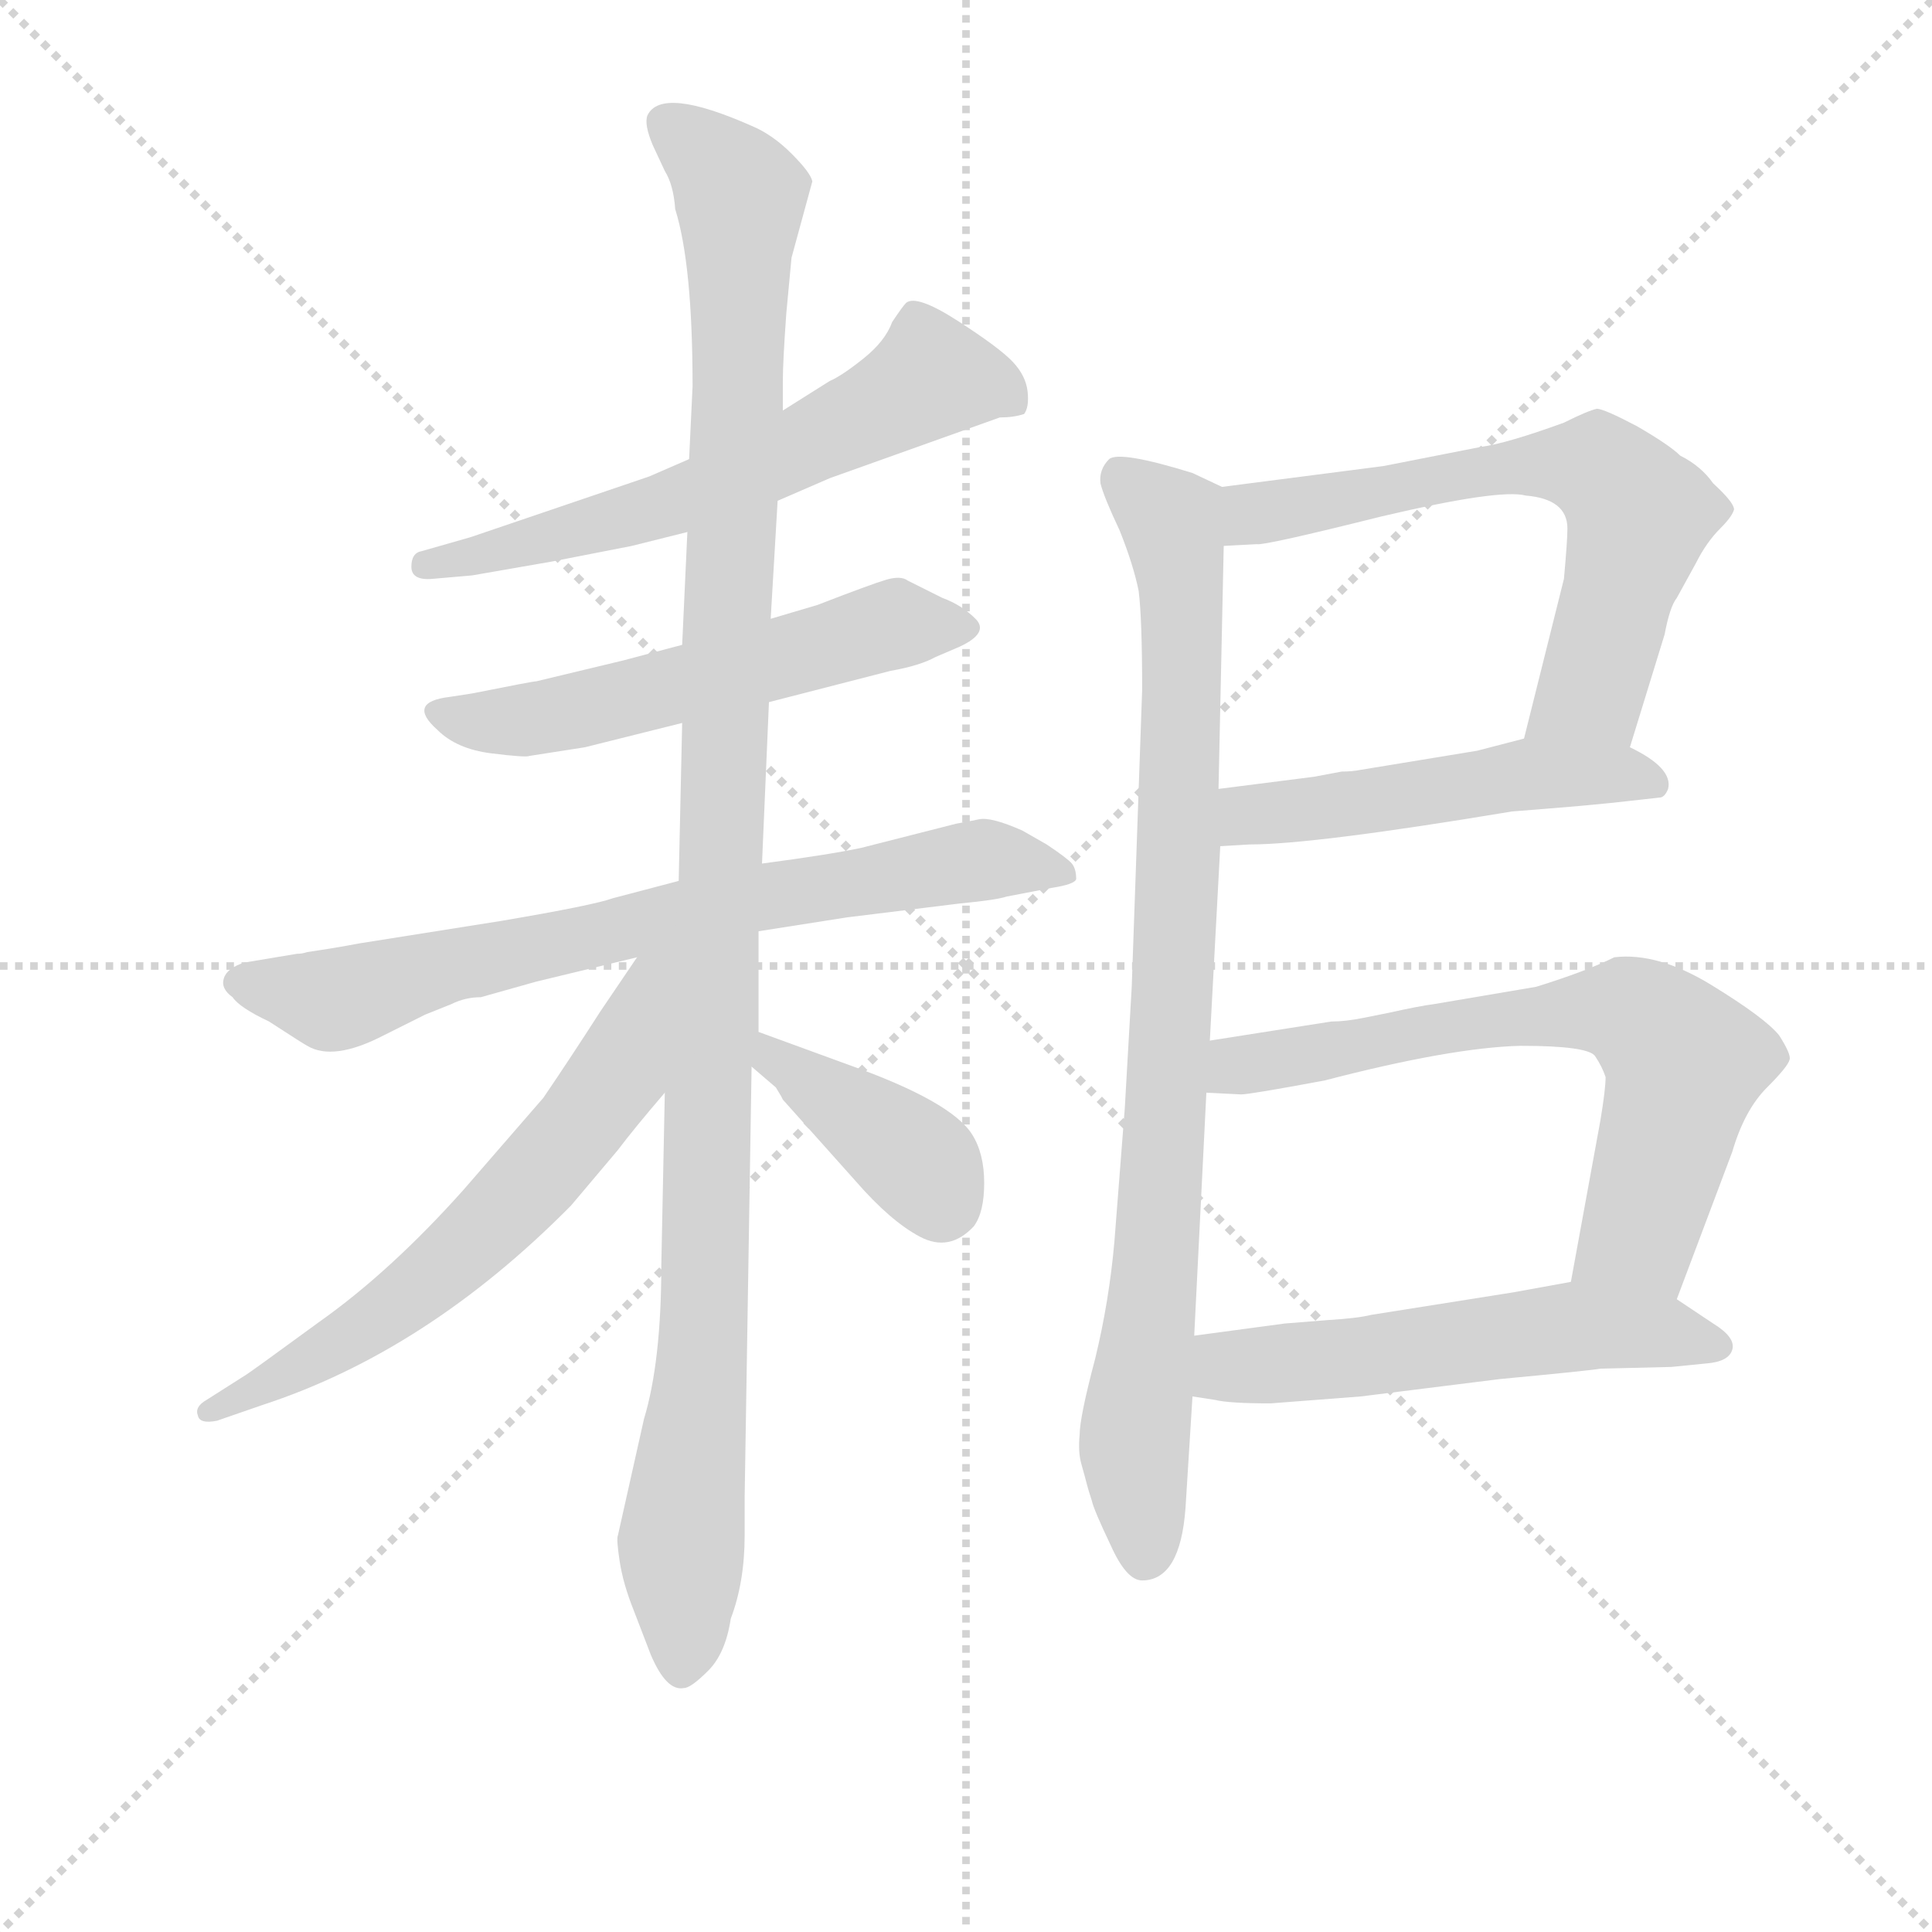 <svg version="1.1" viewBox="0 0 1024 1024" xmlns="http://www.w3.org/2000/svg">
  <g stroke="lightgray" stroke-dasharray="1,1" stroke-width="1" transform="scale(4, 4)">
    <line x1="0" y1="0" x2="256" y2="256"></line>
    <line x1="256" y1="0" x2="0" y2="256"></line>
    <line x1="128" y1="0" x2="128" y2="256"></line>
    <line x1="0" y1="128" x2="256" y2="128"></line>
  </g>
<g transform="scale(0.92, -0.92) translate(60, -900)">
   <style type="text/css">
    @keyframes keyframes0 {
      from {
       stroke: blue;
       stroke-dashoffset: 617;
       stroke-width: 128;
       }
       67% {
       animation-timing-function: step-end;
       stroke: blue;
       stroke-dashoffset: 0;
       stroke-width: 128;
       }
       to {
       stroke: black;
       stroke-width: 1024;
       }
       }
       #make-me-a-hanzi-animation-0 {
         animation: keyframes0 0.752s both;
         animation-delay: 0s;
         animation-timing-function: linear;
       }
    @keyframes keyframes1 {
      from {
       stroke: blue;
       stroke-dashoffset: 562;
       stroke-width: 128;
       }
       65% {
       animation-timing-function: step-end;
       stroke: blue;
       stroke-dashoffset: 0;
       stroke-width: 128;
       }
       to {
       stroke: black;
       stroke-width: 1024;
       }
       }
       #make-me-a-hanzi-animation-1 {
         animation: keyframes1 0.707s both;
         animation-delay: 0.752s;
         animation-timing-function: linear;
       }
    @keyframes keyframes2 {
      from {
       stroke: blue;
       stroke-dashoffset: 738;
       stroke-width: 128;
       }
       71% {
       animation-timing-function: step-end;
       stroke: blue;
       stroke-dashoffset: 0;
       stroke-width: 128;
       }
       to {
       stroke: black;
       stroke-width: 1024;
       }
       }
       #make-me-a-hanzi-animation-2 {
         animation: keyframes2 0.851s both;
         animation-delay: 1.459s;
         animation-timing-function: linear;
       }
    @keyframes keyframes3 {
      from {
       stroke: blue;
       stroke-dashoffset: 1168;
       stroke-width: 128;
       }
       79% {
       animation-timing-function: step-end;
       stroke: blue;
       stroke-dashoffset: 0;
       stroke-width: 128;
       }
       to {
       stroke: black;
       stroke-width: 1024;
       }
       }
       #make-me-a-hanzi-animation-3 {
         animation: keyframes3 1.201s both;
         animation-delay: 2.31s;
         animation-timing-function: linear;
       }
    @keyframes keyframes4 {
      from {
       stroke: blue;
       stroke-dashoffset: 638;
       stroke-width: 128;
       }
       67% {
       animation-timing-function: step-end;
       stroke: blue;
       stroke-dashoffset: 0;
       stroke-width: 128;
       }
       to {
       stroke: black;
       stroke-width: 1024;
       }
       }
       #make-me-a-hanzi-animation-4 {
         animation: keyframes4 0.769s both;
         animation-delay: 3.511s;
         animation-timing-function: linear;
       }
    @keyframes keyframes5 {
      from {
       stroke: blue;
       stroke-dashoffset: 396;
       stroke-width: 128;
       }
       56% {
       animation-timing-function: step-end;
       stroke: blue;
       stroke-dashoffset: 0;
       stroke-width: 128;
       }
       to {
       stroke: black;
       stroke-width: 1024;
       }
       }
       #make-me-a-hanzi-animation-5 {
         animation: keyframes5 0.572s both;
         animation-delay: 4.28s;
         animation-timing-function: linear;
       }
    @keyframes keyframes6 {
      from {
       stroke: blue;
       stroke-dashoffset: 893;
       stroke-width: 128;
       }
       74% {
       animation-timing-function: step-end;
       stroke: blue;
       stroke-dashoffset: 0;
       stroke-width: 128;
       }
       to {
       stroke: black;
       stroke-width: 1024;
       }
       }
       #make-me-a-hanzi-animation-6 {
         animation: keyframes6 0.977s both;
         animation-delay: 4.852s;
         animation-timing-function: linear;
       }
    @keyframes keyframes7 {
      from {
       stroke: blue;
       stroke-dashoffset: 652;
       stroke-width: 128;
       }
       68% {
       animation-timing-function: step-end;
       stroke: blue;
       stroke-dashoffset: 0;
       stroke-width: 128;
       }
       to {
       stroke: black;
       stroke-width: 1024;
       }
       }
       #make-me-a-hanzi-animation-7 {
         animation: keyframes7 0.781s both;
         animation-delay: 5.829s;
         animation-timing-function: linear;
       }
    @keyframes keyframes8 {
      from {
       stroke: blue;
       stroke-dashoffset: 509;
       stroke-width: 128;
       }
       62% {
       animation-timing-function: step-end;
       stroke: blue;
       stroke-dashoffset: 0;
       stroke-width: 128;
       }
       to {
       stroke: black;
       stroke-width: 1024;
       }
       }
       #make-me-a-hanzi-animation-8 {
         animation: keyframes8 0.664s both;
         animation-delay: 6.609s;
         animation-timing-function: linear;
       }
    @keyframes keyframes9 {
      from {
       stroke: blue;
       stroke-dashoffset: 682;
       stroke-width: 128;
       }
       69% {
       animation-timing-function: step-end;
       stroke: blue;
       stroke-dashoffset: 0;
       stroke-width: 128;
       }
       to {
       stroke: black;
       stroke-width: 1024;
       }
       }
       #make-me-a-hanzi-animation-9 {
         animation: keyframes9 0.805s both;
         animation-delay: 7.274s;
         animation-timing-function: linear;
       }
    @keyframes keyframes10 {
      from {
       stroke: blue;
       stroke-dashoffset: 558;
       stroke-width: 128;
       }
       64% {
       animation-timing-function: step-end;
       stroke: blue;
       stroke-dashoffset: 0;
       stroke-width: 128;
       }
       to {
       stroke: black;
       stroke-width: 1024;
       }
       }
       #make-me-a-hanzi-animation-10 {
         animation: keyframes10 0.704s both;
         animation-delay: 8.079s;
         animation-timing-function: linear;
       }
</style>
<path d="M 388.0 611.5 L 418.0 624.5 L 516.0 659.5 Q 524.0 659.5 530.0 661.5 Q 533.0 665.5 532.0 674.5 Q 531.0 683.5 523.5 691.5 Q 516.0 699.5 492.0 715.0 Q 468.0 730.5 462.0 725.5 Q 460.0 723.5 454.0 714.5 Q 450.0 703.5 437.5 693.5 Q 425.0 683.5 418.0 680.5 L 391.0 663.5 L 337.0 635.5 L 314.0 625.5 L 211.0 590.5 L 183.0 582.5 Q 177.0 581.5 177.0 573.5 Q 177.0 565.5 189.0 566.5 L 212.0 568.5 L 258.0 576.5 L 304.0 585.5 L 336.0 593.5 L 388.0 611.5 Z" fill="lightgray"></path> 
<path d="M 333.0 528.5 L 299.0 519.5 L 249.0 507.5 Q 247.0 507.5 212.0 500.5 L 199.0 498.5 Q 174.0 495.5 192.0 479.5 Q 203.0 468.5 223.0 466.0 Q 243.0 463.5 245.0 464.5 L 277.0 469.5 L 333.0 483.5 L 383.0 495.5 L 453.0 513.5 Q 470.0 516.5 479.0 521.5 L 493.0 527.5 Q 510.0 535.5 502.0 543.5 Q 494.0 551.5 483.0 555.5 L 463.0 565.5 Q 459.0 568.5 450.5 566.0 Q 442.0 563.5 411.0 551.5 L 384.0 543.5 L 333.0 528.5 Z" fill="lightgray"></path> 
<path d="M 331.0 392.5 L 293.0 382.5 Q 282.0 378.5 229.0 369.5 L 147.0 356.5 Q 142.0 355.5 130.0 353.5 L 117.0 351.5 Q 114.0 350.5 111.0 350.5 L 81.0 345.5 Q 71.0 342.5 69.0 336.5 Q 67.0 330.5 74.0 325.5 Q 78.0 319.5 95.0 311.5 Q 115.0 298.5 117.0 297.5 Q 132.0 288.5 161.0 303.5 L 185.0 315.5 L 200.0 321.5 Q 208.0 325.5 217.0 325.5 L 249.0 334.5 L 307.0 348.5 L 377.0 363.5 L 428.0 371.5 L 493.0 379.5 Q 514.0 381.5 520.0 383.5 L 546.0 388.5 Q 559.0 390.5 560.0 393.5 Q 560.0 399.5 557.5 402.5 Q 555.0 405.5 543.0 413.5 L 529.0 421.5 Q 511.0 429.5 504.0 428.0 Q 497.0 426.5 491.0 425.5 L 436.0 411.5 Q 417.0 407.5 379.0 402.5 L 331.0 392.5 Z" fill="lightgray"></path> 
<path d="M 336.0 593.5 L 333.0 528.5 L 333.0 483.5 L 331.0 392.5 L 323.0 270.5 L 321.0 171.5 Q 321.0 115.5 311.0 82.5 L 296.0 15.5 Q 295.0 13.5 297.0 0.5 Q 299.0 -12.5 305.0 -27.5 L 315.0 -53.5 Q 324.0 -74.5 334.0 -72.5 Q 338.0 -72.5 348.0 -62.5 Q 358.0 -52.5 361.0 -32.5 Q 369.0 -11.5 369.0 15.5 L 369.0 37.5 L 373.0 285.5 L 377.0 305.5 L 377.0 363.5 L 379.0 402.5 L 383.0 495.5 L 384.0 543.5 L 388.0 611.5 L 391.0 663.5 L 391.0 680.5 Q 391.0 691.5 393.0 719.5 L 396.0 751.5 L 408.0 795.5 Q 407.0 800.5 396.0 811.5 Q 385.0 822.5 373.0 827.5 Q 321.0 850.5 313.0 833.5 Q 311.0 828.5 316.0 816.5 L 323.0 801.5 Q 328.0 793.5 329.0 779.5 Q 339.0 747.5 339.0 677.5 L 337.0 635.5 L 336.0 593.5 Z" fill="lightgray"></path> 
<path d="M 307.0 348.5 L 286.0 317.5 Q 268.0 289.5 253.0 267.5 L 207.0 214.5 Q 165.0 167.5 124.0 138.5 Q 83.0 108.5 81.0 107.5 L 59.0 93.5 Q 52.0 89.5 54.0 84.5 Q 55.0 79.5 65.0 81.5 L 91.0 90.5 Q 186.0 121.5 269.0 205.5 L 296.0 237.5 Q 305.0 249.5 323.0 270.5 C 398.0 358.5 324.0 373.5 307.0 348.5 Z" fill="lightgray"></path> 
<path d="M 373.0 285.5 L 387.0 273.5 L 390.0 268.5 L 391.0 266.5 L 433.0 219.5 Q 453.0 196.5 470.0 187.5 Q 487.0 178.5 501.0 193.5 Q 507.0 201.5 507.0 218.5 Q 507.0 235.5 500.0 246.5 Q 488.0 265.5 429.0 286.5 L 377.0 305.5 C 349.0 315.5 350.0 305.5 373.0 285.5 Z" fill="lightgray"></path> 
<path d="M 644.0 619.5 L 627.0 627.5 Q 585.0 640.5 579.0 635.5 Q 573.0 629.5 574.0 621.5 Q 576.0 613.5 585.0 594.5 Q 593.0 574.5 596.0 559.5 Q 598.0 543.5 598.0 502.5 L 592.0 331.5 L 588.0 261.5 L 582.0 184.5 Q 579.0 150.5 571.0 117.5 Q 562.0 83.5 562.0 73.5 Q 561.0 63.5 563.0 56.5 Q 565.0 49.5 566.0 45.5 Q 567.0 41.5 569.0 35.5 Q 570.0 30.5 580.0 9.5 Q 589.0 -10.5 598.0 -10.5 Q 620.0 -10.5 623.0 31.5 L 627.0 95.5 L 628.0 130.5 L 635.0 270.5 L 637.0 300.5 L 643.0 412.5 L 642.0 445.5 L 645.0 585.5 C 646.0 615.5 646.0 618.5 644.0 619.5 Z" fill="lightgray"></path> 
<path d="M 879.0 469.5 L 899.0 534.5 Q 902.0 550.5 906.0 555.5 L 917.0 575.5 Q 923.0 587.5 931.0 595.5 Q 938.0 602.5 939.0 606.5 Q 939.0 610.5 927.0 621.5 Q 920.0 631.5 908.0 637.5 Q 902.0 643.5 883.0 654.5 Q 864.0 664.5 860.0 664.5 Q 855.0 663.5 841.0 656.5 Q 808.0 644.5 793.0 642.5 L 737.0 631.5 L 644.0 619.5 C 614.0 615.5 615.0 583.5 645.0 585.5 L 664.0 586.5 Q 668.0 585.5 736.0 602.5 Q 804.0 618.5 819.0 614.5 Q 843.0 612.5 843.0 595.5 Q 843.0 588.5 841.0 566.5 L 818.0 474.5 C 811.0 445.5 870.0 440.5 879.0 469.5 Z" fill="lightgray"></path> 
<path d="M 811.0 432.5 L 836.0 434.5 Q 849.0 435.5 869.0 437.5 L 896.0 440.5 Q 899.0 440.5 901.0 445.5 Q 904.0 457.5 879.0 469.5 C 853.0 483.5 847.0 482.5 818.0 474.5 L 791.0 467.5 L 724.0 456.5 Q 719.0 455.5 713.0 455.5 L 697.0 452.5 L 642.0 445.5 C 612.0 441.5 613.0 410.5 643.0 412.5 L 660.0 413.5 Q 697.0 413.5 811.0 432.5 Z" fill="lightgray"></path> 
<path d="M 906.0 151.5 L 938.0 236.5 Q 945.0 260.5 958.0 273.5 Q 970.0 285.5 971.0 289.5 Q 972.0 292.5 965.0 303.5 Q 957.0 313.5 926.0 332.5 Q 895.0 351.5 870.0 348.5 Q 854.0 340.5 825.0 331.5 L 766.0 321.5 Q 758.0 320.5 740.0 316.5 L 725.0 313.5 Q 715.0 311.5 707.0 311.5 L 637.0 300.5 C 607.0 295.5 605.0 271.5 635.0 270.5 L 655.0 269.5 Q 660.0 269.5 703.0 277.5 Q 776.0 296.5 816.0 297.5 Q 855.0 297.5 859.0 291.5 Q 863.0 285.5 865.0 279.5 Q 865.0 272.5 862.0 254.5 L 845.0 161.5 C 840.0 131.5 895.0 123.5 906.0 151.5 Z" fill="lightgray"></path> 
<path d="M 627.0 95.5 L 640.0 93.5 Q 648.0 91.5 672.0 91.5 L 724.0 95.5 L 804.0 105.5 Q 857.0 110.5 862.0 111.5 L 903.0 112.5 L 923.0 114.5 Q 936.0 115.5 938.0 122.5 Q 940.0 129.5 927.0 137.5 L 906.0 151.5 C 881.0 168.5 875.0 166.5 845.0 161.5 L 812.0 155.5 L 730.0 142.5 Q 722.0 140.5 705.0 139.5 L 680.0 137.5 L 628.0 130.5 C 598.0 126.5 597.0 100.5 627.0 95.5 Z" fill="lightgray"></path> 
      <clipPath id="make-me-a-hanzi-clip-0">
      <path d="M 388.0 611.5 L 418.0 624.5 L 516.0 659.5 Q 524.0 659.5 530.0 661.5 Q 533.0 665.5 532.0 674.5 Q 531.0 683.5 523.5 691.5 Q 516.0 699.5 492.0 715.0 Q 468.0 730.5 462.0 725.5 Q 460.0 723.5 454.0 714.5 Q 450.0 703.5 437.5 693.5 Q 425.0 683.5 418.0 680.5 L 391.0 663.5 L 337.0 635.5 L 314.0 625.5 L 211.0 590.5 L 183.0 582.5 Q 177.0 581.5 177.0 573.5 Q 177.0 565.5 189.0 566.5 L 212.0 568.5 L 258.0 576.5 L 304.0 585.5 L 336.0 593.5 L 388.0 611.5 Z" fill="lightgray"></path>
      </clipPath>
      <path clip-path="url(#make-me-a-hanzi-clip-0)" d="M 522.0 669.5 L 512.0 677.5 L 477.0 683.5 L 444.0 662.5 L 336.0 613.5 L 186.0 574.5 " fill="none" id="make-me-a-hanzi-animation-0" stroke-dasharray="489 978" stroke-linecap="round"></path>

      <clipPath id="make-me-a-hanzi-clip-1">
      <path d="M 333.0 528.5 L 299.0 519.5 L 249.0 507.5 Q 247.0 507.5 212.0 500.5 L 199.0 498.5 Q 174.0 495.5 192.0 479.5 Q 203.0 468.5 223.0 466.0 Q 243.0 463.5 245.0 464.5 L 277.0 469.5 L 333.0 483.5 L 383.0 495.5 L 453.0 513.5 Q 470.0 516.5 479.0 521.5 L 493.0 527.5 Q 510.0 535.5 502.0 543.5 Q 494.0 551.5 483.0 555.5 L 463.0 565.5 Q 459.0 568.5 450.5 566.0 Q 442.0 563.5 411.0 551.5 L 384.0 543.5 L 333.0 528.5 Z" fill="lightgray"></path>
      </clipPath>
      <path clip-path="url(#make-me-a-hanzi-clip-1)" d="M 195.0 489.5 L 247.0 485.5 L 444.0 537.5 L 494.0 537.5 " fill="none" id="make-me-a-hanzi-animation-1" stroke-dasharray="434 868" stroke-linecap="round"></path>

      <clipPath id="make-me-a-hanzi-clip-2">
      <path d="M 331.0 392.5 L 293.0 382.5 Q 282.0 378.5 229.0 369.5 L 147.0 356.5 Q 142.0 355.5 130.0 353.5 L 117.0 351.5 Q 114.0 350.5 111.0 350.5 L 81.0 345.5 Q 71.0 342.5 69.0 336.5 Q 67.0 330.5 74.0 325.5 Q 78.0 319.5 95.0 311.5 Q 115.0 298.5 117.0 297.5 Q 132.0 288.5 161.0 303.5 L 185.0 315.5 L 200.0 321.5 Q 208.0 325.5 217.0 325.5 L 249.0 334.5 L 307.0 348.5 L 377.0 363.5 L 428.0 371.5 L 493.0 379.5 Q 514.0 381.5 520.0 383.5 L 546.0 388.5 Q 559.0 390.5 560.0 393.5 Q 560.0 399.5 557.5 402.5 Q 555.0 405.5 543.0 413.5 L 529.0 421.5 Q 511.0 429.5 504.0 428.0 Q 497.0 426.5 491.0 425.5 L 436.0 411.5 Q 417.0 407.5 379.0 402.5 L 331.0 392.5 Z" fill="lightgray"></path>
      </clipPath>
      <path clip-path="url(#make-me-a-hanzi-clip-2)" d="M 80.0 334.5 L 132.0 323.5 L 377.0 383.5 L 507.0 404.5 L 551.0 395.5 " fill="none" id="make-me-a-hanzi-animation-2" stroke-dasharray="610 1220" stroke-linecap="round"></path>

      <clipPath id="make-me-a-hanzi-clip-3">
      <path d="M 336.0 593.5 L 333.0 528.5 L 333.0 483.5 L 331.0 392.5 L 323.0 270.5 L 321.0 171.5 Q 321.0 115.5 311.0 82.5 L 296.0 15.5 Q 295.0 13.5 297.0 0.5 Q 299.0 -12.5 305.0 -27.5 L 315.0 -53.5 Q 324.0 -74.5 334.0 -72.5 Q 338.0 -72.5 348.0 -62.5 Q 358.0 -52.5 361.0 -32.5 Q 369.0 -11.5 369.0 15.5 L 369.0 37.5 L 373.0 285.5 L 377.0 305.5 L 377.0 363.5 L 379.0 402.5 L 383.0 495.5 L 384.0 543.5 L 388.0 611.5 L 391.0 663.5 L 391.0 680.5 Q 391.0 691.5 393.0 719.5 L 396.0 751.5 L 408.0 795.5 Q 407.0 800.5 396.0 811.5 Q 385.0 822.5 373.0 827.5 Q 321.0 850.5 313.0 833.5 Q 311.0 828.5 316.0 816.5 L 323.0 801.5 Q 328.0 793.5 329.0 779.5 Q 339.0 747.5 339.0 677.5 L 337.0 635.5 L 336.0 593.5 Z" fill="lightgray"></path>
      </clipPath>
      <path clip-path="url(#make-me-a-hanzi-clip-3)" d="M 322.0 829.5 L 352.0 807.5 L 367.0 783.5 L 346.0 138.5 L 334.0 28.5 L 332.0 -61.5 " fill="none" id="make-me-a-hanzi-animation-3" stroke-dasharray="1040 2080" stroke-linecap="round"></path>

      <clipPath id="make-me-a-hanzi-clip-4">
      <path d="M 307.0 348.5 L 286.0 317.5 Q 268.0 289.5 253.0 267.5 L 207.0 214.5 Q 165.0 167.5 124.0 138.5 Q 83.0 108.5 81.0 107.5 L 59.0 93.5 Q 52.0 89.5 54.0 84.5 Q 55.0 79.5 65.0 81.5 L 91.0 90.5 Q 186.0 121.5 269.0 205.5 L 296.0 237.5 Q 305.0 249.5 323.0 270.5 C 398.0 358.5 324.0 373.5 307.0 348.5 Z" fill="lightgray"></path>
      </clipPath>
      <path clip-path="url(#make-me-a-hanzi-clip-4)" d="M 324.0 346.5 L 315.0 338.5 L 296.0 280.5 L 212.0 184.5 L 131.0 122.5 L 60.0 86.5 " fill="none" id="make-me-a-hanzi-animation-4" stroke-dasharray="510 1020" stroke-linecap="round"></path>

      <clipPath id="make-me-a-hanzi-clip-5">
      <path d="M 373.0 285.5 L 387.0 273.5 L 390.0 268.5 L 391.0 266.5 L 433.0 219.5 Q 453.0 196.5 470.0 187.5 Q 487.0 178.5 501.0 193.5 Q 507.0 201.5 507.0 218.5 Q 507.0 235.5 500.0 246.5 Q 488.0 265.5 429.0 286.5 L 377.0 305.5 C 349.0 315.5 350.0 305.5 373.0 285.5 Z" fill="lightgray"></path>
      </clipPath>
      <path clip-path="url(#make-me-a-hanzi-clip-5)" d="M 382.0 299.5 L 385.0 289.5 L 469.0 230.5 L 482.0 207.5 " fill="none" id="make-me-a-hanzi-animation-5" stroke-dasharray="268 536" stroke-linecap="round"></path>

      <clipPath id="make-me-a-hanzi-clip-6">
      <path d="M 644.0 619.5 L 627.0 627.5 Q 585.0 640.5 579.0 635.5 Q 573.0 629.5 574.0 621.5 Q 576.0 613.5 585.0 594.5 Q 593.0 574.5 596.0 559.5 Q 598.0 543.5 598.0 502.5 L 592.0 331.5 L 588.0 261.5 L 582.0 184.5 Q 579.0 150.5 571.0 117.5 Q 562.0 83.5 562.0 73.5 Q 561.0 63.5 563.0 56.5 Q 565.0 49.5 566.0 45.5 Q 567.0 41.5 569.0 35.5 Q 570.0 30.5 580.0 9.5 Q 589.0 -10.5 598.0 -10.5 Q 620.0 -10.5 623.0 31.5 L 627.0 95.5 L 628.0 130.5 L 635.0 270.5 L 637.0 300.5 L 643.0 412.5 L 642.0 445.5 L 645.0 585.5 C 646.0 615.5 646.0 618.5 644.0 619.5 Z" fill="lightgray"></path>
      </clipPath>
      <path clip-path="url(#make-me-a-hanzi-clip-6)" d="M 585.0 625.5 L 614.0 598.5 L 620.0 562.5 L 613.0 279.5 L 593.0 69.5 L 600.0 3.5 " fill="none" id="make-me-a-hanzi-animation-6" stroke-dasharray="765 1530" stroke-linecap="round"></path>

      <clipPath id="make-me-a-hanzi-clip-7">
      <path d="M 879.0 469.5 L 899.0 534.5 Q 902.0 550.5 906.0 555.5 L 917.0 575.5 Q 923.0 587.5 931.0 595.5 Q 938.0 602.5 939.0 606.5 Q 939.0 610.5 927.0 621.5 Q 920.0 631.5 908.0 637.5 Q 902.0 643.5 883.0 654.5 Q 864.0 664.5 860.0 664.5 Q 855.0 663.5 841.0 656.5 Q 808.0 644.5 793.0 642.5 L 737.0 631.5 L 644.0 619.5 C 614.0 615.5 615.0 583.5 645.0 585.5 L 664.0 586.5 Q 668.0 585.5 736.0 602.5 Q 804.0 618.5 819.0 614.5 Q 843.0 612.5 843.0 595.5 Q 843.0 588.5 841.0 566.5 L 818.0 474.5 C 811.0 445.5 870.0 440.5 879.0 469.5 Z" fill="lightgray"></path>
      </clipPath>
      <path clip-path="url(#make-me-a-hanzi-clip-7)" d="M 649.0 591.5 L 661.0 603.5 L 789.0 628.5 L 861.0 630.5 L 880.0 610.5 L 881.0 588.5 L 857.0 502.5 L 826.0 480.5 " fill="none" id="make-me-a-hanzi-animation-7" stroke-dasharray="524 1048" stroke-linecap="round"></path>

      <clipPath id="make-me-a-hanzi-clip-8">
      <path d="M 811.0 432.5 L 836.0 434.5 Q 849.0 435.5 869.0 437.5 L 896.0 440.5 Q 899.0 440.5 901.0 445.5 Q 904.0 457.5 879.0 469.5 C 853.0 483.5 847.0 482.5 818.0 474.5 L 791.0 467.5 L 724.0 456.5 Q 719.0 455.5 713.0 455.5 L 697.0 452.5 L 642.0 445.5 C 612.0 441.5 613.0 410.5 643.0 412.5 L 660.0 413.5 Q 697.0 413.5 811.0 432.5 Z" fill="lightgray"></path>
      </clipPath>
      <path clip-path="url(#make-me-a-hanzi-clip-8)" d="M 647.0 418.5 L 664.0 431.5 L 824.0 454.5 L 879.0 454.5 L 893.0 448.5 " fill="none" id="make-me-a-hanzi-animation-8" stroke-dasharray="381 762" stroke-linecap="round"></path>

      <clipPath id="make-me-a-hanzi-clip-9">
      <path d="M 906.0 151.5 L 938.0 236.5 Q 945.0 260.5 958.0 273.5 Q 970.0 285.5 971.0 289.5 Q 972.0 292.5 965.0 303.5 Q 957.0 313.5 926.0 332.5 Q 895.0 351.5 870.0 348.5 Q 854.0 340.5 825.0 331.5 L 766.0 321.5 Q 758.0 320.5 740.0 316.5 L 725.0 313.5 Q 715.0 311.5 707.0 311.5 L 637.0 300.5 C 607.0 295.5 605.0 271.5 635.0 270.5 L 655.0 269.5 Q 660.0 269.5 703.0 277.5 Q 776.0 296.5 816.0 297.5 Q 855.0 297.5 859.0 291.5 Q 863.0 285.5 865.0 279.5 Q 865.0 272.5 862.0 254.5 L 845.0 161.5 C 840.0 131.5 895.0 123.5 906.0 151.5 Z" fill="lightgray"></path>
      </clipPath>
      <path clip-path="url(#make-me-a-hanzi-clip-9)" d="M 640.0 277.5 L 656.0 286.5 L 790.0 311.5 L 878.0 317.5 L 911.0 287.5 L 884.0 189.5 L 854.0 167.5 " fill="none" id="make-me-a-hanzi-animation-9" stroke-dasharray="554 1108" stroke-linecap="round"></path>

      <clipPath id="make-me-a-hanzi-clip-10">
      <path d="M 627.0 95.5 L 640.0 93.5 Q 648.0 91.5 672.0 91.5 L 724.0 95.5 L 804.0 105.5 Q 857.0 110.5 862.0 111.5 L 903.0 112.5 L 923.0 114.5 Q 936.0 115.5 938.0 122.5 Q 940.0 129.5 927.0 137.5 L 906.0 151.5 C 881.0 168.5 875.0 166.5 845.0 161.5 L 812.0 155.5 L 730.0 142.5 Q 722.0 140.5 705.0 139.5 L 680.0 137.5 L 628.0 130.5 C 598.0 126.5 597.0 100.5 627.0 95.5 Z" fill="lightgray"></path>
      </clipPath>
      <path clip-path="url(#make-me-a-hanzi-clip-10)" d="M 635.0 124.5 L 647.0 112.5 L 844.0 135.5 L 901.0 132.5 L 930.0 124.5 " fill="none" id="make-me-a-hanzi-animation-10" stroke-dasharray="430 860" stroke-linecap="round"></path>

</g>
</svg>
